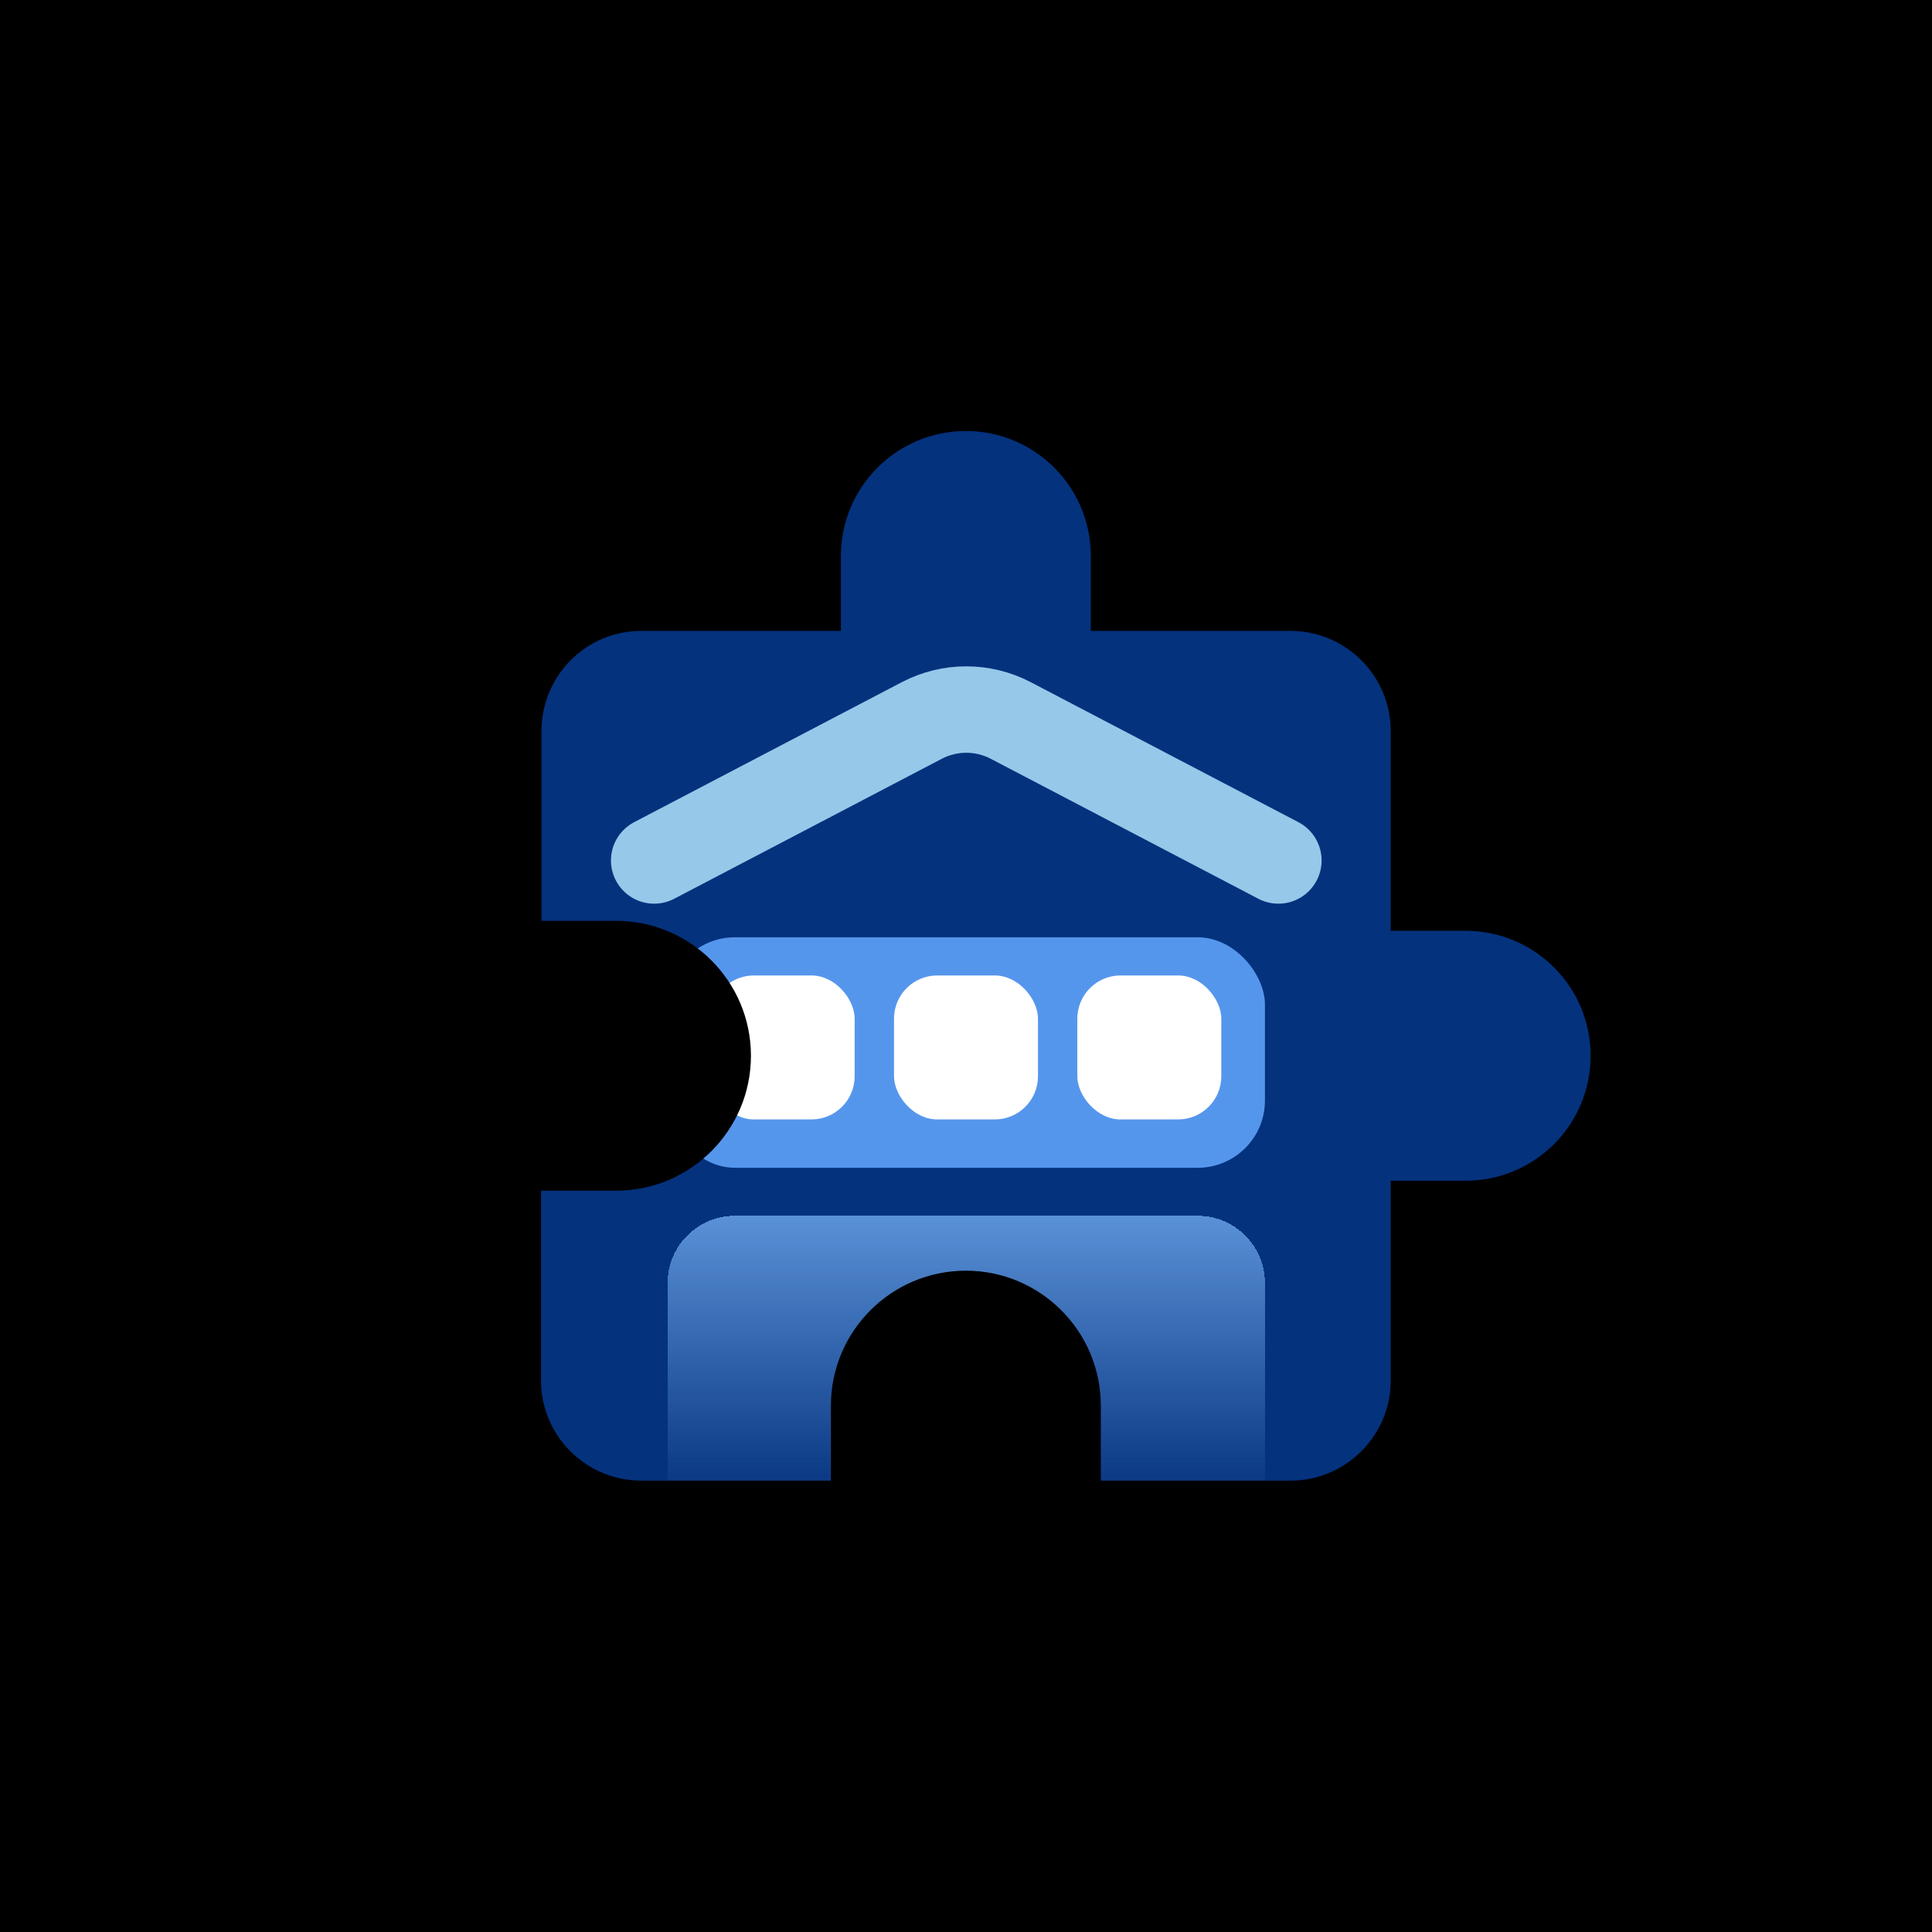 <?xml version="1.0" encoding="UTF-8" standalone="no"?>
<svg
   width="1024"
   height="1024"
   viewBox="0 0 1024 1024"
   fill="none"
   version="1.1"
   id="svg85"
   sodipodi:docname="Kvaesitso Plugin.svg"
   inkscape:version="1.3.2 (091e20ef0f, 2023-11-25, custom)"
   inkscape:export-xdpi="96"
   inkscape:export-ydpi="96"
   xmlns:inkscape="http://www.inkscape.org/namespaces/inkscape"
   xmlns:sodipodi="http://sodipodi.sourceforge.net/DTD/sodipodi-0.dtd"
   xmlns="http://www.w3.org/2000/svg"
   xmlns:svg="http://www.w3.org/2000/svg">
  <sodipodi:namedview
     id="namedview87"
     pagecolor="#ffffff"
     bordercolor="#666666"
     borderopacity="1.0"
     inkscape:pageshadow="2"
     inkscape:pageopacity="0.0"
     inkscape:pagecheckerboard="0"
     showgrid="false"
     inkscape:zoom="0.22373301"
     inkscape:cx="-49.165744"
     inkscape:cy="703.96407"
     inkscape:window-width="1920"
     inkscape:window-height="1033"
     inkscape:window-x="1920"
     inkscape:window-y="22"
     inkscape:window-maximized="1"
     inkscape:current-layer="g22"
     inkscape:showpageshadow="2"
     inkscape:deskcolor="#d1d1d1" />
  <g
     clip-path="url(#clip0_11_48)"
     id="g22">
    <rect
       width="1024"
       height="1024"
       fill="#0f58b8"
       id="rect2"
       x="0"
       y="0"
       style="fill:#04327d;fill-opacity:1" />
    <path
       d="m 201,792 c 0,-38.66 31.34,-70 70,-70 h 482 c 38.66,0 70,31.34 70,70 v 400.335 H 201 Z"
       fill="url(#paint0_linear_11_48)"
       shape-rendering="crispEdges"
       id="path4"
       style="fill:url(#paint0_linear_11_48);filter:url(#filter0_d_11_48)"
       sodipodi:nodetypes="ssssccs"
       transform="matrix(0.509,0,0,0.509,251.537,279.444)" />
    <g
       filter="url(#filter1_d_11_48)"
       id="g10"
       transform="matrix(0.509,0,0,0.509,251.537,279.444)">
      <rect
         x="201"
         y="422"
         width="622"
         height="240"
         rx="70"
         fill="#5596ed"
         id="rect8" />
    </g>
    <rect
       x="376.681"
       y="517.015"
       width="76.308"
       height="76.308"
       rx="22.892"
       fill="#ffffff"
       id="rect12"
       style="stroke-width:0.509" />
    <path
       id="rect9"
       style="fill:#000000;fill-opacity:1;stroke-width:1.357"
       d="M 0 0 L 0 1024 L 1024 1024 L 1024 0 L 0 0 z M 511.924 228.441 C 548.481 228.441 578.152 258.112 578.152 294.67 L 578.152 334.406 L 684.115 334.406 C 713.255 334.406 737.1 358.249 737.1 387.389 L 737.1 493.354 L 776.836 493.354 C 813.393 493.354 843.064 523.023 843.064 559.58 C 843.064 596.138 813.393 625.809 776.836 625.809 L 737.1 625.809 L 737.1 731.773 C 737.1 760.914 713.255 784.756 684.115 784.756 L 583.451 784.756 L 583.451 745.02 C 583.451 705.548 551.395 673.492 511.924 673.492 C 472.452 673.492 440.398 705.548 440.398 745.02 L 440.398 784.756 L 339.732 784.756 C 310.592 784.756 286.75 760.914 286.75 731.773 L 286.75 631.107 L 326.486 631.107 C 365.958 631.107 398.014 599.052 398.014 559.58 C 398.014 520.109 365.958 488.055 326.486 488.055 L 287.014 488.055 L 287.014 387.389 C 287.014 358.249 310.592 334.406 339.732 334.406 L 445.697 334.406 L 445.697 294.67 C 445.697 258.112 475.366 228.441 511.924 228.441 z " />
    <rect
       x="473.846"
       y="517.015"
       width="76.308"
       height="76.308"
       rx="22.892"
       fill="#ffffff"
       id="rect14"
       style="stroke-width:0.509" />
    <rect
       x="571.011"
       y="517.015"
       width="76.308"
       height="76.308"
       rx="22.892"
       fill="#ffffff"
       id="rect16"
       style="stroke-width:0.509" />
    <g
       filter="url(#filter2_d_11_48)"
       id="g20"
       transform="matrix(0.509,0,0,0.509,251.537,279.444)">
      <path
         d="M 187,342 465.65,196.244 c 29.034,-15.186 63.666,-15.186 92.7,0 L 837,342"
         stroke="#96c8ea"
         stroke-width="90"
         stroke-linecap="round"
         stroke-linejoin="round"
         id="path18" />
    </g>
  </g>
  <defs
     id="defs83">
    <filter
       id="filter0_d_11_48"
       x="191"
       y="707"
       width="642"
       height="600"
       filterUnits="userSpaceOnUse"
       color-interpolation-filters="sRGB"
       inkscape:auto-region="false">
      <feFlood
         flood-opacity="0"
         result="BackgroundImageFix"
         id="feFlood24" />
      <feColorMatrix
         in="SourceAlpha"
         type="matrix"
         values="0 0 0 0 0 0 0 0 0 0 0 0 0 0 0 0 0 0 127 0"
         result="hardAlpha"
         id="feColorMatrix26" />
      <feOffset
         dy="-5"
         id="feOffset28" />
      <feGaussianBlur
         stdDeviation="5"
         id="feGaussianBlur30" />
      <feComposite
         in2="hardAlpha"
         operator="out"
         id="feComposite32" />
      <feColorMatrix
         type="matrix"
         values="0 0 0 0 0 0 0 0 0 0 0 0 0 0 0 0 0 0 0.25 0"
         id="feColorMatrix34" />
      <feBlend
         mode="normal"
         in2="BackgroundImageFix"
         result="effect1_dropShadow_11_48"
         id="feBlend36" />
      <feBlend
         mode="normal"
         in="SourceGraphic"
         in2="effect1_dropShadow_11_48"
         result="shape"
         id="feBlend38" />
    </filter>
    <filter
       id="filter1_d_11_48"
       x="191"
       y="417"
       width="642"
       height="260"
       filterUnits="userSpaceOnUse"
       color-interpolation-filters="sRGB">
      <feFlood
         flood-opacity="0"
         result="BackgroundImageFix"
         id="feFlood41" />
      <feColorMatrix
         in="SourceAlpha"
         type="matrix"
         values="0 0 0 0 0 0 0 0 0 0 0 0 0 0 0 0 0 0 127 0"
         result="hardAlpha"
         id="feColorMatrix43" />
      <feOffset
         dy="5"
         id="feOffset45" />
      <feGaussianBlur
         stdDeviation="5"
         id="feGaussianBlur47" />
      <feComposite
         in2="hardAlpha"
         operator="out"
         id="feComposite49" />
      <feColorMatrix
         type="matrix"
         values="0 0 0 0 0 0 0 0 0 0 0 0 0 0 0 0 0 0 0.25 0"
         id="feColorMatrix51" />
      <feBlend
         mode="normal"
         in2="BackgroundImageFix"
         result="effect1_dropShadow_11_48"
         id="feBlend53" />
      <feBlend
         mode="normal"
         in="SourceGraphic"
         in2="effect1_dropShadow_11_48"
         result="shape"
         id="feBlend55" />
    </filter>
    <filter
       id="filter2_d_11_48"
       x="131.991"
       y="134.854"
       width="760.019"
       height="267.155"
       filterUnits="userSpaceOnUse"
       color-interpolation-filters="sRGB">
      <feFlood
         flood-opacity="0"
         result="BackgroundImageFix"
         id="feFlood58" />
      <feColorMatrix
         in="SourceAlpha"
         type="matrix"
         values="0 0 0 0 0 0 0 0 0 0 0 0 0 0 0 0 0 0 127 0"
         result="hardAlpha"
         id="feColorMatrix60" />
      <feOffset
         dy="5"
         id="feOffset62" />
      <feGaussianBlur
         stdDeviation="5"
         id="feGaussianBlur64" />
      <feComposite
         in2="hardAlpha"
         operator="out"
         id="feComposite66" />
      <feColorMatrix
         type="matrix"
         values="0 0 0 0 0 0 0 0 0 0 0 0 0 0 0 0 0 0 0.25 0"
         id="feColorMatrix68" />
      <feBlend
         mode="normal"
         in2="BackgroundImageFix"
         result="effect1_dropShadow_11_48"
         id="feBlend70" />
      <feBlend
         mode="normal"
         in="SourceGraphic"
         in2="effect1_dropShadow_11_48"
         result="shape"
         id="feBlend72" />
    </filter>
    <linearGradient
       id="paint0_linear_11_48"
       x1="512"
       y1="722"
       x2="512"
       y2="1021"
       gradientUnits="userSpaceOnUse">
      <stop
         stop-color="#5A91D7"
         id="stop75" />
      <stop
         offset="1"
         stop-color="#5A91D7"
         stop-opacity="0"
         id="stop77" />
    </linearGradient>
    <clipPath
       id="clip0_11_48">
      <rect
         width="1024"
         height="1024"
         fill="white"
         id="rect80" />
    </clipPath>
  </defs>
</svg>
